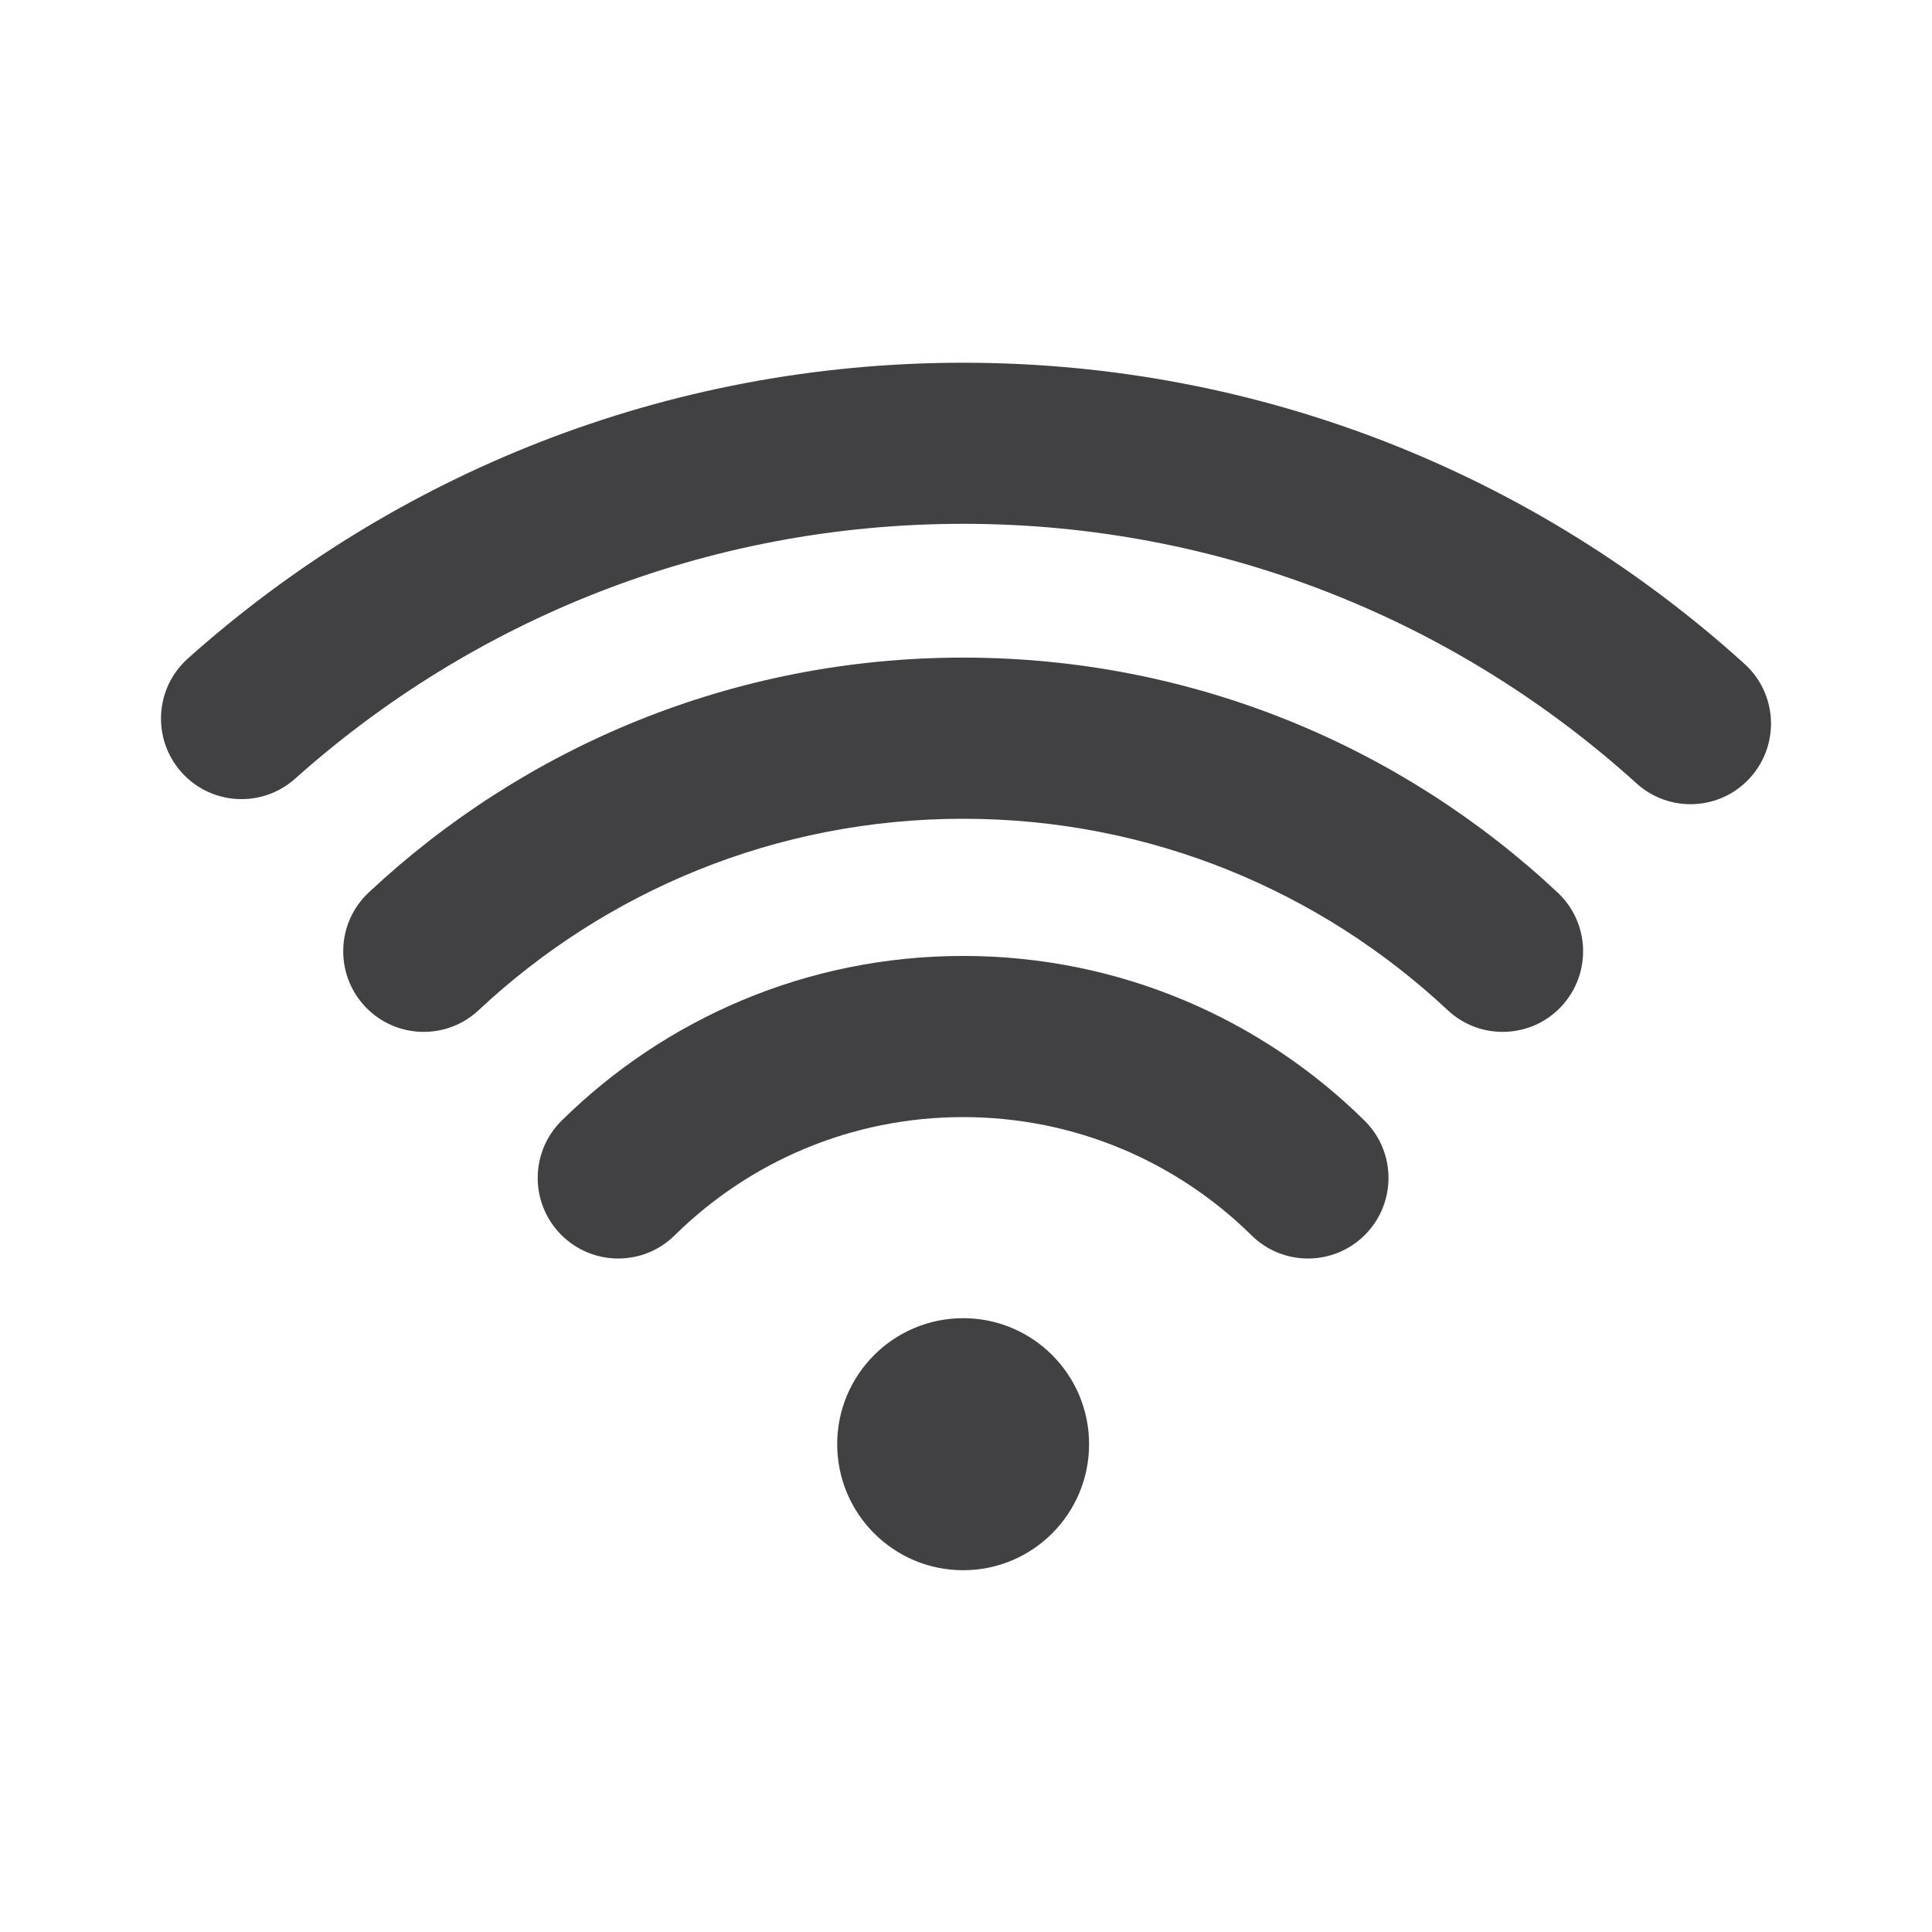 <svg width="24" height="24" viewBox="0 0 24 24" fill="none" xmlns="http://www.w3.org/2000/svg">
<path fill-rule="evenodd" clip-rule="evenodd" d="M11.965 6.507C8.777 6.507 5.871 7.703 3.666 9.673C3.254 10.041 2.622 10.005 2.254 9.593C1.886 9.18 1.922 8.548 2.334 8.18C4.891 5.895 8.267 4.506 11.965 4.506C15.699 4.506 19.105 5.923 21.671 8.247C22.081 8.618 22.112 9.251 21.741 9.661C21.371 10.071 20.738 10.102 20.329 9.731C18.116 7.727 15.184 6.507 11.965 6.507Z" fill="#414042"/>
<path fill-rule="evenodd" clip-rule="evenodd" d="M11.965 10.171C9.637 10.171 7.523 11.073 5.947 12.548C5.544 12.926 4.911 12.905 4.534 12.502C4.156 12.098 4.177 11.465 4.58 11.087C6.512 9.278 9.11 8.169 11.965 8.169C14.82 8.169 17.418 9.278 19.349 11.087C19.753 11.465 19.773 12.098 19.396 12.502C19.019 12.905 18.386 12.926 17.983 12.548C16.407 11.073 14.292 10.171 11.965 10.171Z" fill="#414042"/>
<path fill-rule="evenodd" clip-rule="evenodd" d="M11.964 13.877C10.568 13.877 9.304 14.436 8.381 15.346C7.988 15.734 7.355 15.729 6.967 15.335C6.58 14.941 6.584 14.308 6.978 13.92C8.26 12.656 10.022 11.875 11.964 11.875C13.906 11.875 15.668 12.656 16.95 13.92C17.344 14.308 17.348 14.941 16.961 15.335C16.573 15.729 15.94 15.734 15.547 15.346C14.624 14.436 13.36 13.877 11.964 13.877Z" fill="#414042"/>
<path d="M13.529 17.94C13.529 17.076 12.829 16.375 11.965 16.375C11.101 16.375 10.4 17.076 10.4 17.94C10.4 18.805 11.101 19.506 11.965 19.506C12.829 19.506 13.529 18.805 13.529 17.94Z" fill="#414042"/>
</svg>
